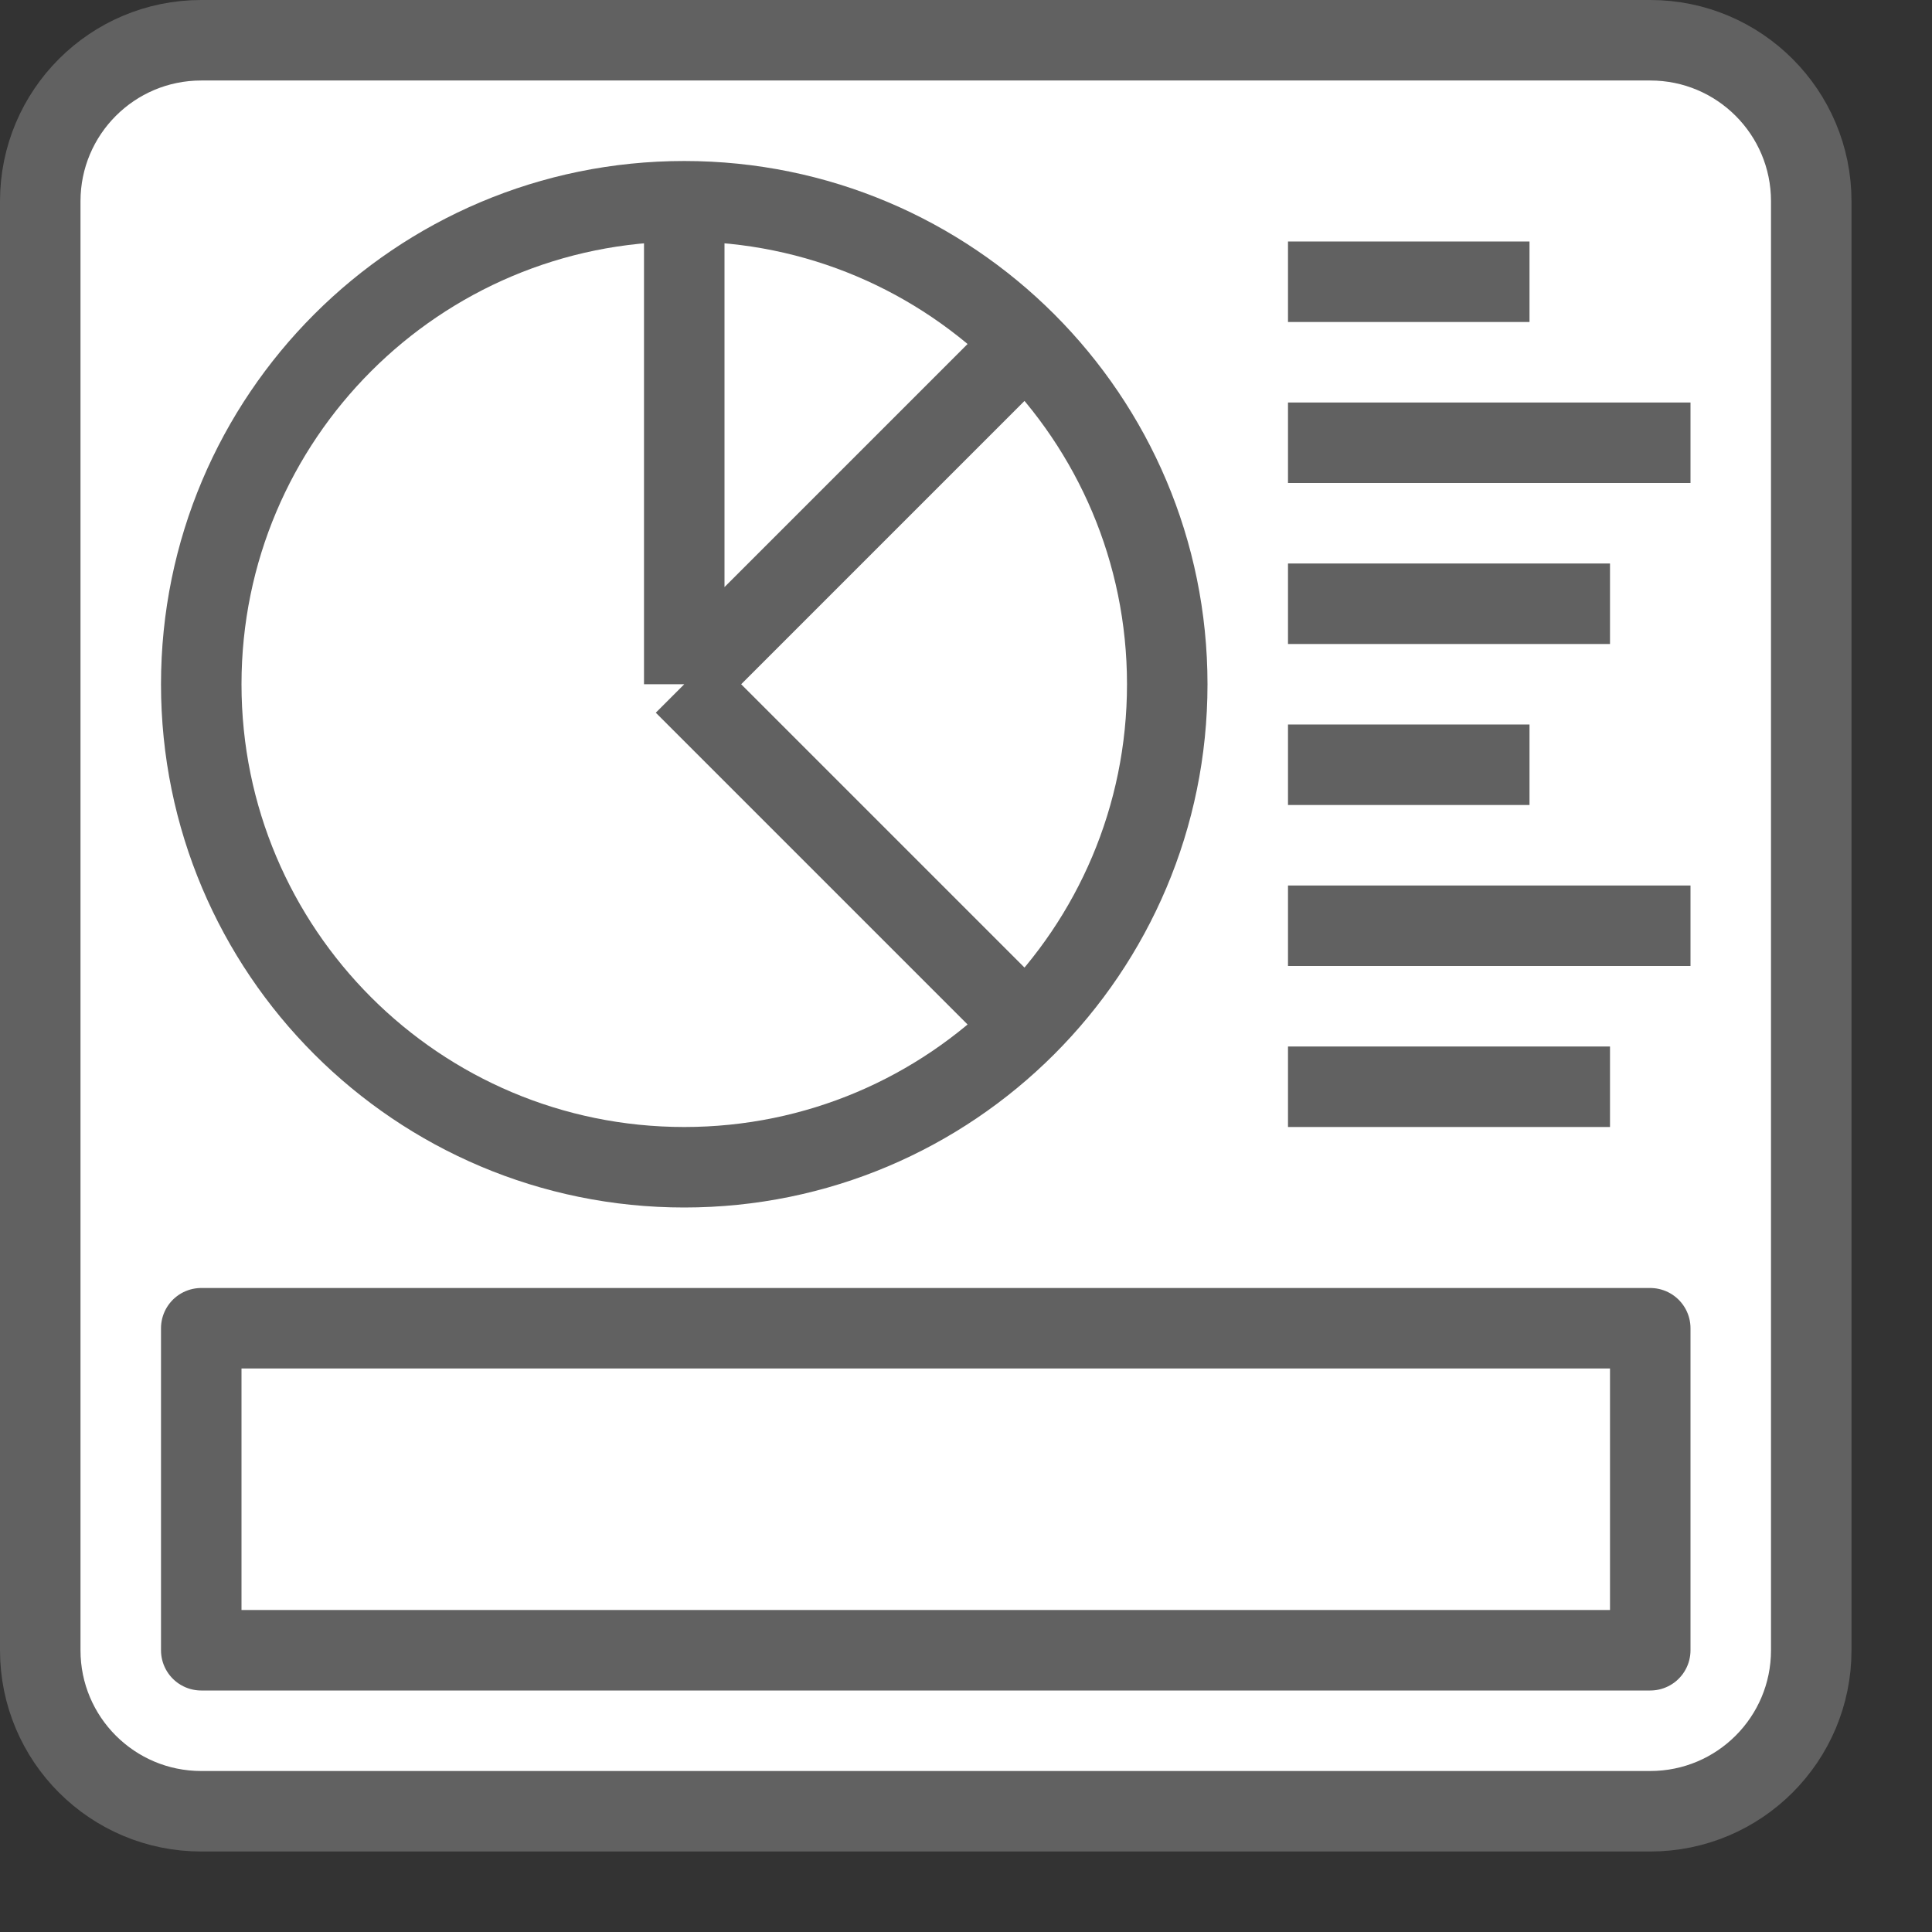<svg width="24" height="24" viewBox="0 0 24 24" fill="none" xmlns="http://www.w3.org/2000/svg">
<rect x="0" y="0" width="24" height="24" fill="#333333" stroke="none"/>
<path d="M0.5 20.5C0.5 21.605 1.395 22.5 2.5 22.5H20.5C21.605 22.5 22.5 21.605 22.5 20.5V2.5C22.5 1.395 21.605 0.5 20.5 0.5H2.5C1.395 0.5 0.5 1.395 0.5 2.5V20.5Z" fill="#ffffff" stroke="#616161"/>
<path d="M2.5 20.5V16.5H11.5H20.5V20.5H2.5Z" stroke="#616161" stroke-linejoin="round"/>
<path d="M16 3.5L19 3.5M16 5.5L21 5.5M16 9.5L19 9.5M16 7.5L20 7.5M16 11.5H21M16 13.5H20" stroke="#616161"/>
<path d="M8.5 2.5V8.5M8.5 2.5C5.186 2.5 2.5 5.186 2.5 8.5C2.5 11.814 5.186 14.5 8.5 14.5C11.814 14.5 14.5 11.814 14.5 8.5C14.5 5.186 11.814 2.5 8.5 2.5ZM8.5 8.5L12.5 12.5M8.5 8.5L12.5 4.5" stroke="#616161" stroke-linejoin="round"/>
</svg>
